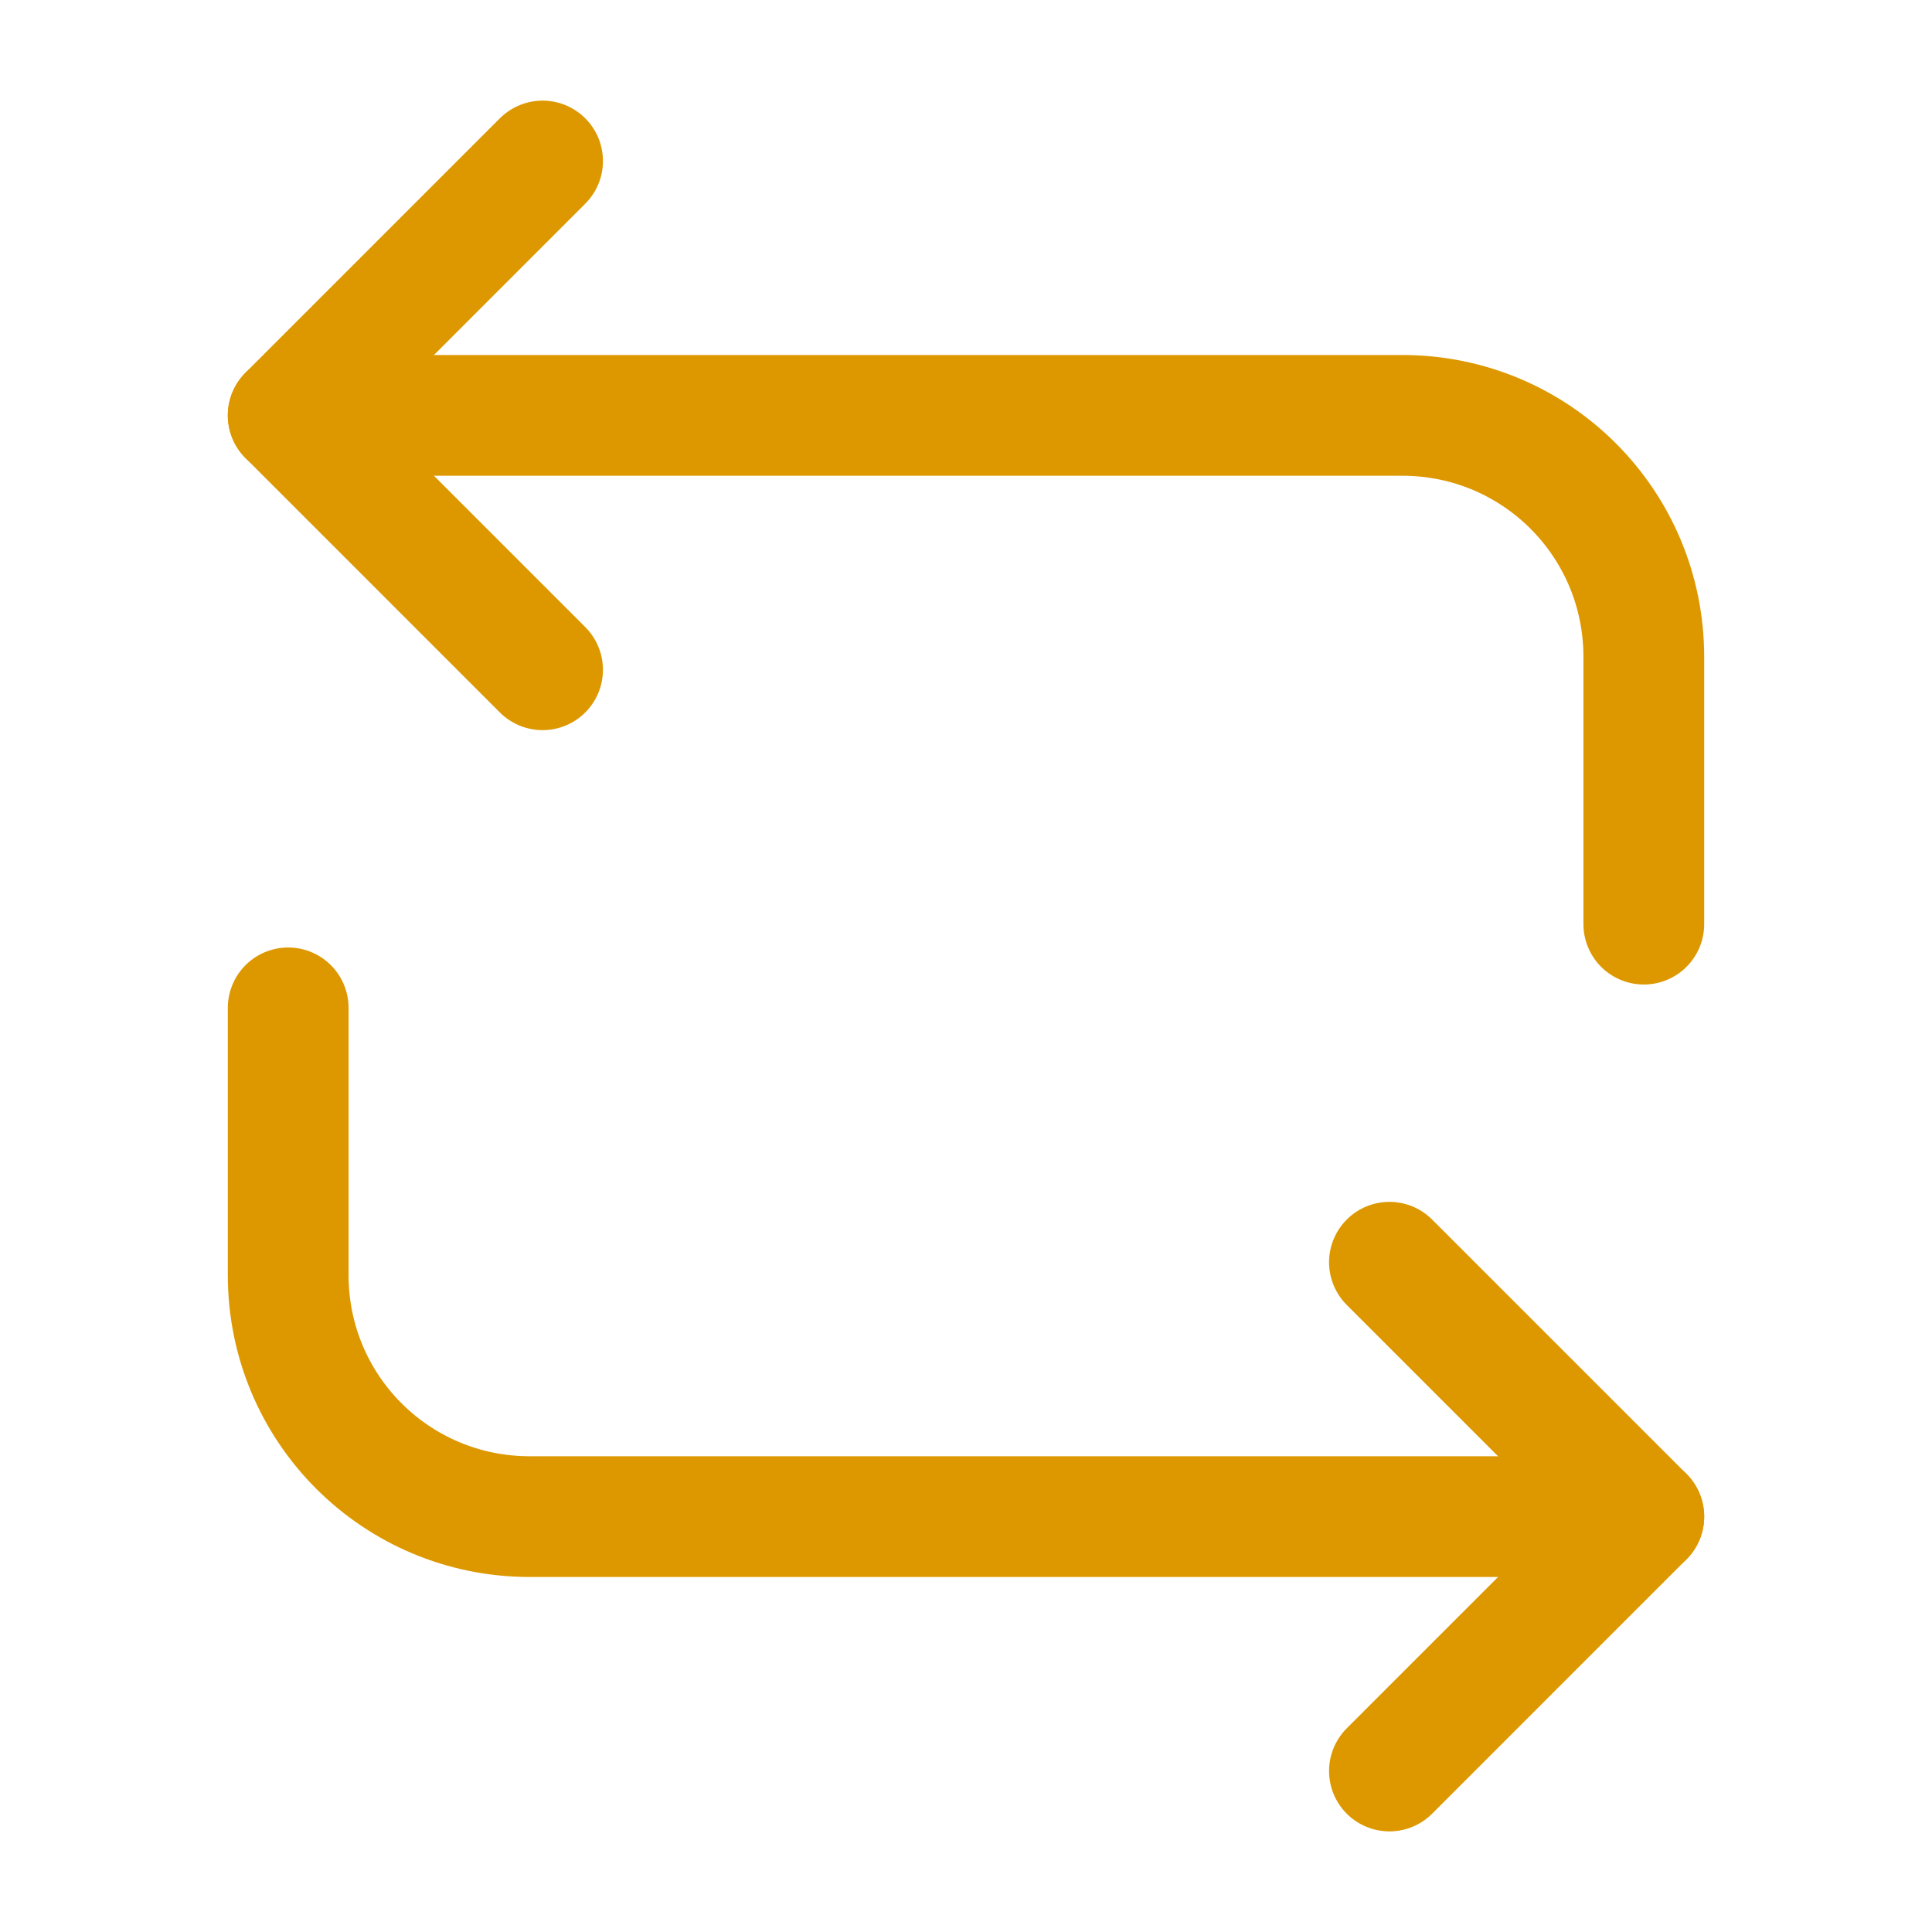 <svg width="24" height="24" viewBox="0 0 24 24" fill="none" xmlns="http://www.w3.org/2000/svg">
<g id="vuesax/linear/repeat">
<g id="repeat">
<g id="Group">
<path id="Vector" d="M3.58 5.16H17.42C19.08 5.16 20.42 6.5 20.42 8.16V11.48" stroke="#DD9800" stroke-width="1.5" stroke-miterlimit="10" stroke-linecap="round" stroke-linejoin="round"/>
<path id="Vector_2" d="M6.74 2L3.58 5.16L6.74 8.32" stroke="#DD9800" stroke-width="1.5" stroke-miterlimit="10" stroke-linecap="round" stroke-linejoin="round"/>
<path id="Vector_3" d="M20.42 18.84H6.58C4.92 18.84 3.58 17.5 3.58 15.839V12.52" stroke="#DD9800" stroke-width="1.5" stroke-miterlimit="10" stroke-linecap="round" stroke-linejoin="round"/>
<path id="Vector_4" d="M17.26 22L20.42 18.84L17.26 15.68" stroke="#DD9800" stroke-width="1.5" stroke-miterlimit="10" stroke-linecap="round" stroke-linejoin="round"/>
</g>
</g>
</g>
</svg>
